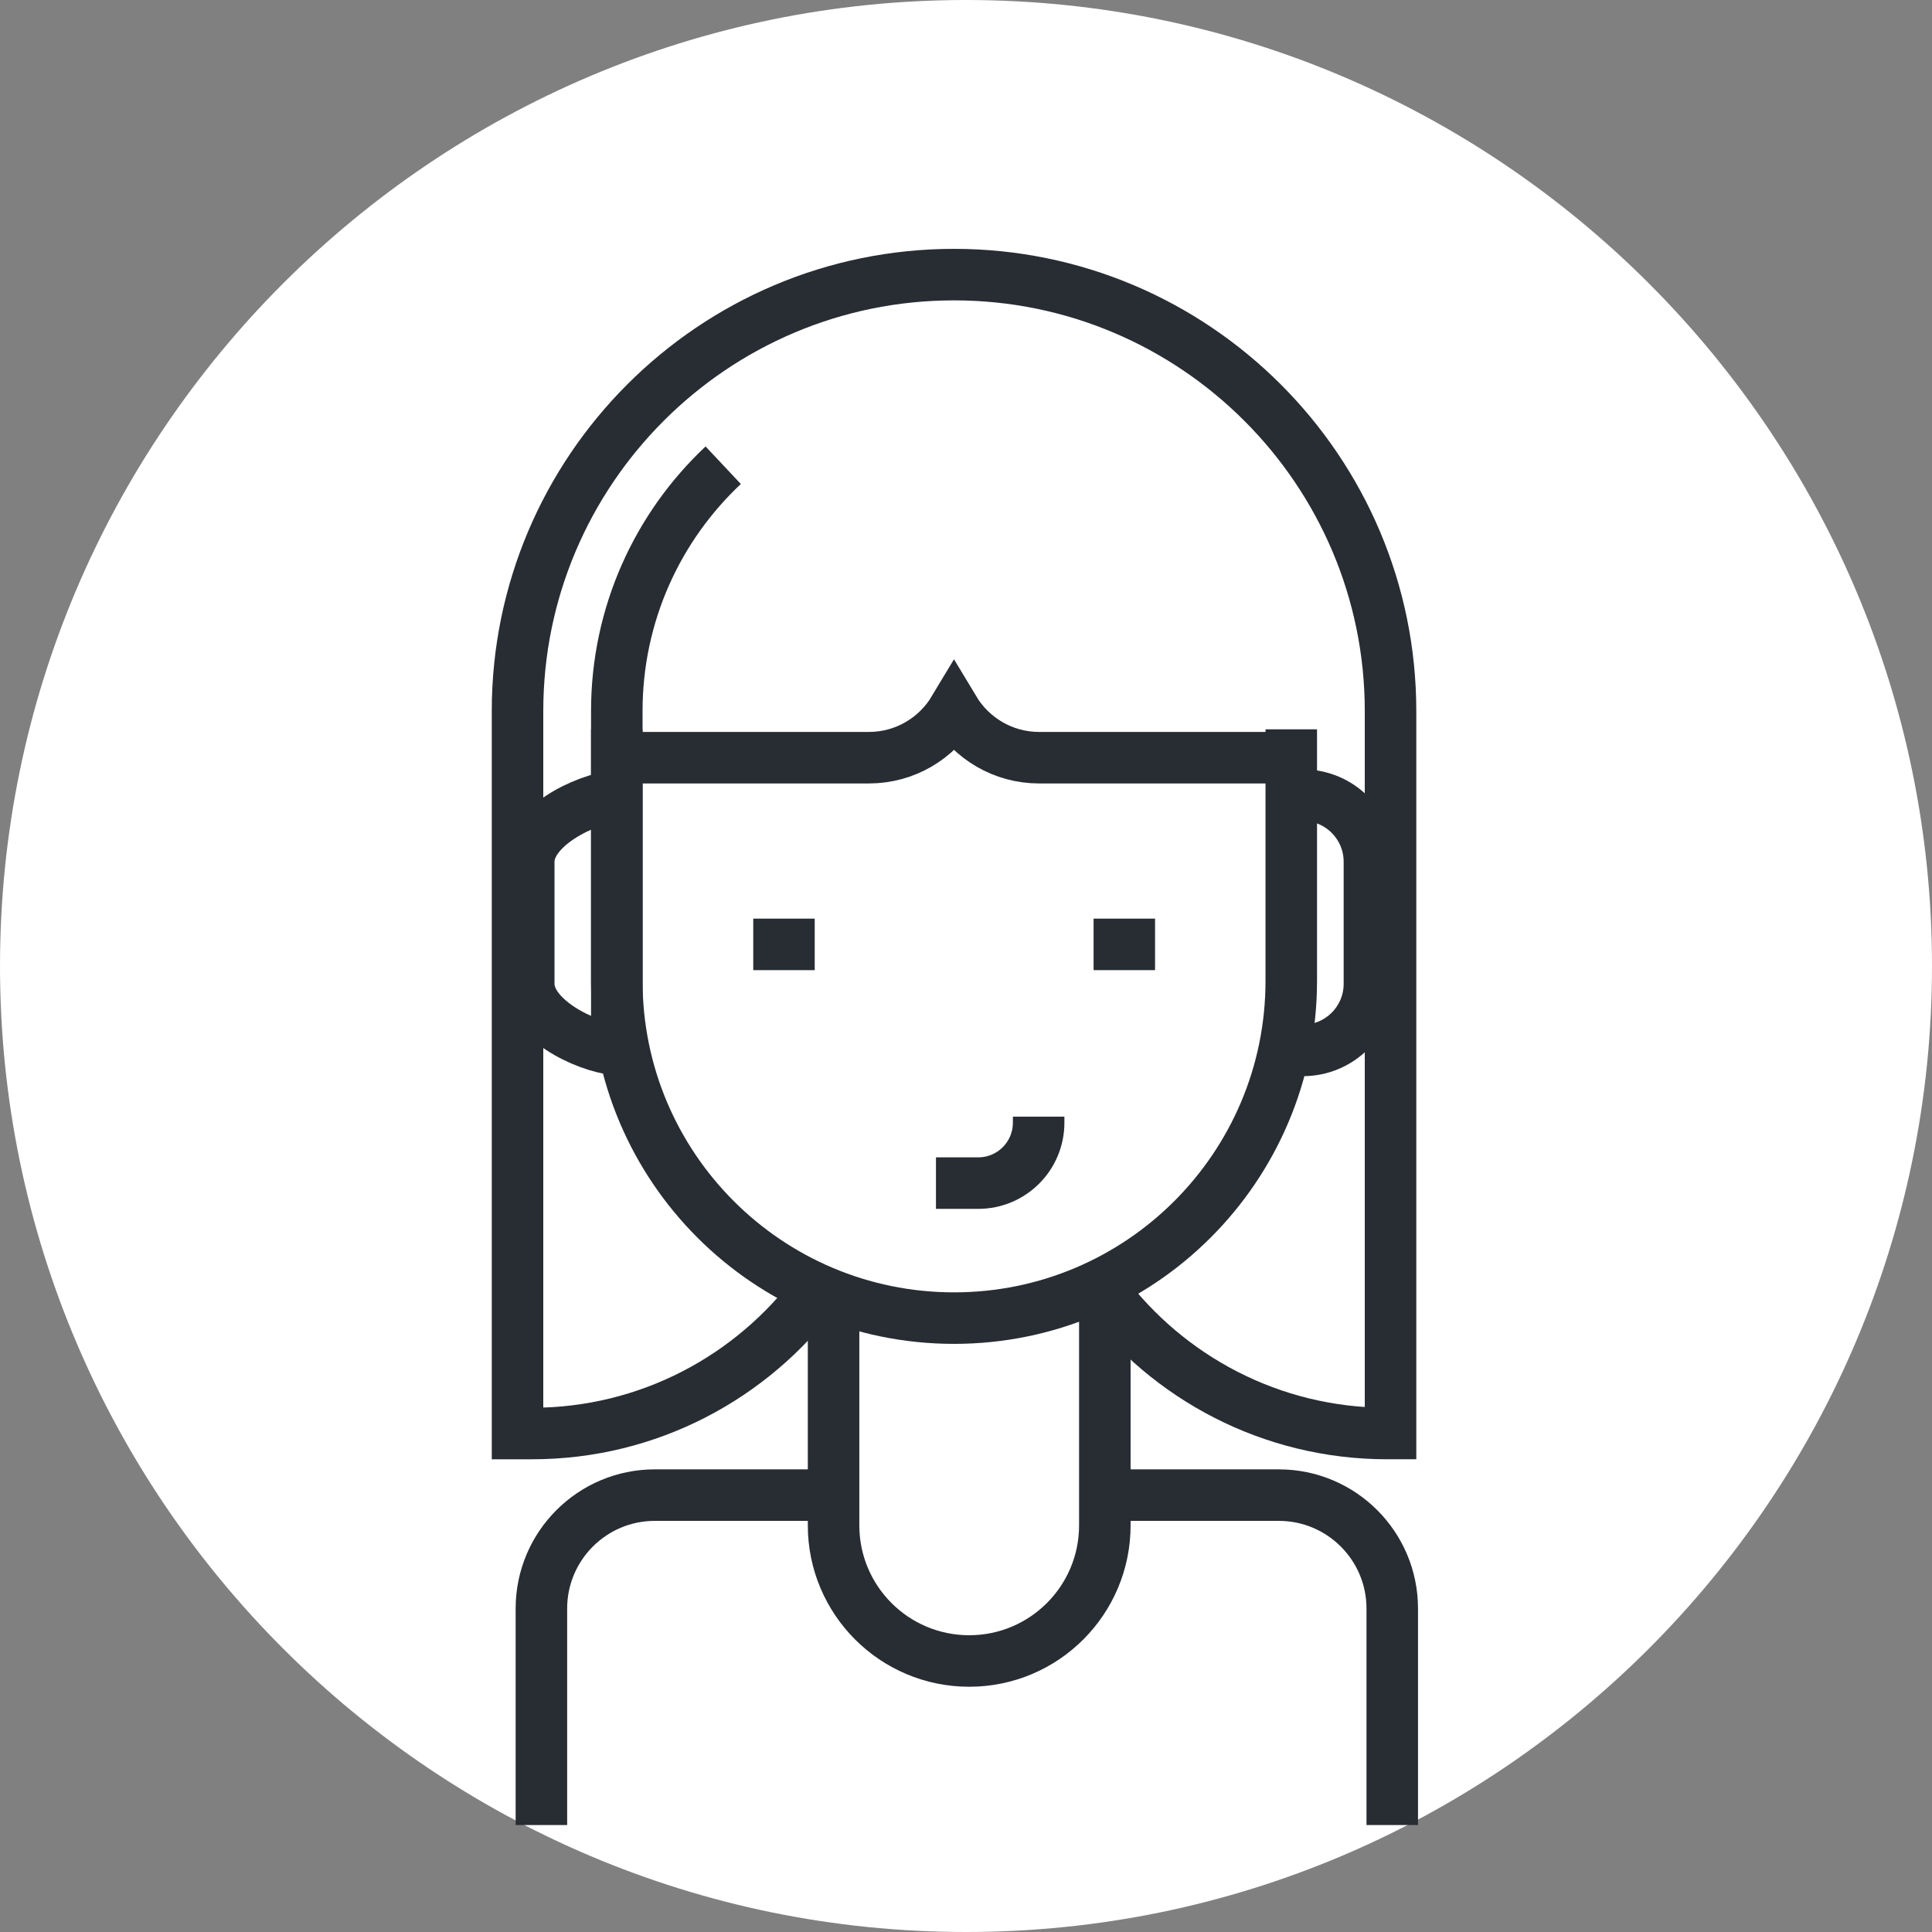 <?xml version="1.0" encoding="utf-8"?>
<!-- Generator: Adobe Illustrator 16.0.0, SVG Export Plug-In . SVG Version: 6.00 Build 0)  -->
<!DOCTYPE svg PUBLIC "-//W3C//DTD SVG 1.1//EN" "http://www.w3.org/Graphics/SVG/1.1/DTD/svg11.dtd">
<svg version="1.1" xmlns="http://www.w3.org/2000/svg" xmlns:xlink="http://www.w3.org/1999/xlink" x="0px" y="0px" width="150px"
	 height="150px" viewBox="0 0 150 150" enable-background="new 0 0 150 150" xml:space="preserve">
<rect x="0" y="0" width="150" height="150" fill="#808080" stroke="none"/>
<g id="Background">
</g>
<g id="Circle">
	<g>
		<path fill="#FFFFFF" d="M75,150c-41.355,0-75-33.645-75-75S33.645,0,75,0s75,33.645,75,75S116.355,150,75,150z"/>
	</g>
</g>
<g id="TEXT">
</g>
<g id="Icons">
	<g>
		<path fill="none" stroke="#282D33" stroke-width="4" d="M86.068,116.081h13.219c4.863,0,8.807,3.942,8.807,8.808v16.808"/>
		<path fill="none" stroke="#282D33" stroke-width="4" d="M42.034,141.696v-16.808c0-4.865,3.944-8.808,8.808-8.808h13.393"/>
		<path fill="none" stroke="#282D33" stroke-width="4" d="M85.779,100.397v18.031c0,5.815-4.715,10.531-10.53,10.531l0,0
			c-5.815,0-10.531-4.716-10.531-10.531v-18.031"/>
		<path fill="none" stroke="#282D33" stroke-width="4" d="M85.65,100.254c5.031,6.701,13.041,11.044,22.047,11.044h0.264V55.21
			c0-18.688-15.203-33.889-33.891-33.889c-18.687,0-33.89,15.201-33.89,33.889v56.088h1.13c9.049,0,17.09-4.382,22.117-11.137"/>
		<path fill="none" stroke="#282D33" stroke-width="4" d="M100.717,61.735h0.434c2.854,0,5.17,2.316,5.17,5.172v9.477
			c0,2.855-2.316,5.17-5.17,5.17h-0.434"/>
		<path fill="none" stroke="#282D33" stroke-width="4" d="M100.254,56.624v19.53c0,14.461-11.722,26.184-26.184,26.184l0,0
			c-14.461,0-26.182-11.723-26.182-26.184v-19.53"/>
		<path fill="none" stroke="#282D33" stroke-width="4" d="M47.889,61.79c-2.602,0.271-6.838,2.444-6.838,5.117v9.477
			c0,2.674,4.236,4.848,6.838,5.115V61.79z"/>
		<line fill="none" stroke="#282D33" stroke-width="4" x1="63.254" y1="73.322" x2="58.482" y2="73.322"/>
		<line fill="none" stroke="#282D33" stroke-width="4" x1="89.678" y1="73.322" x2="84.906" y2="73.322"/>
		<path fill="none" stroke="#282D33" stroke-width="4" d="M72.668,91.856h3.283c2.589,0,4.689-2.101,4.689-4.69v-0.469"/>
		<path fill="none" stroke="#282D33" stroke-width="4" d="M56.15,36.12c-5.085,4.776-8.262,11.561-8.262,19.09v3.617h19.575
			c2.81,0,5.261-1.509,6.606-3.753c1.348,2.244,3.798,3.753,6.605,3.753h19.578"/>
	</g>
</g>
</svg>
